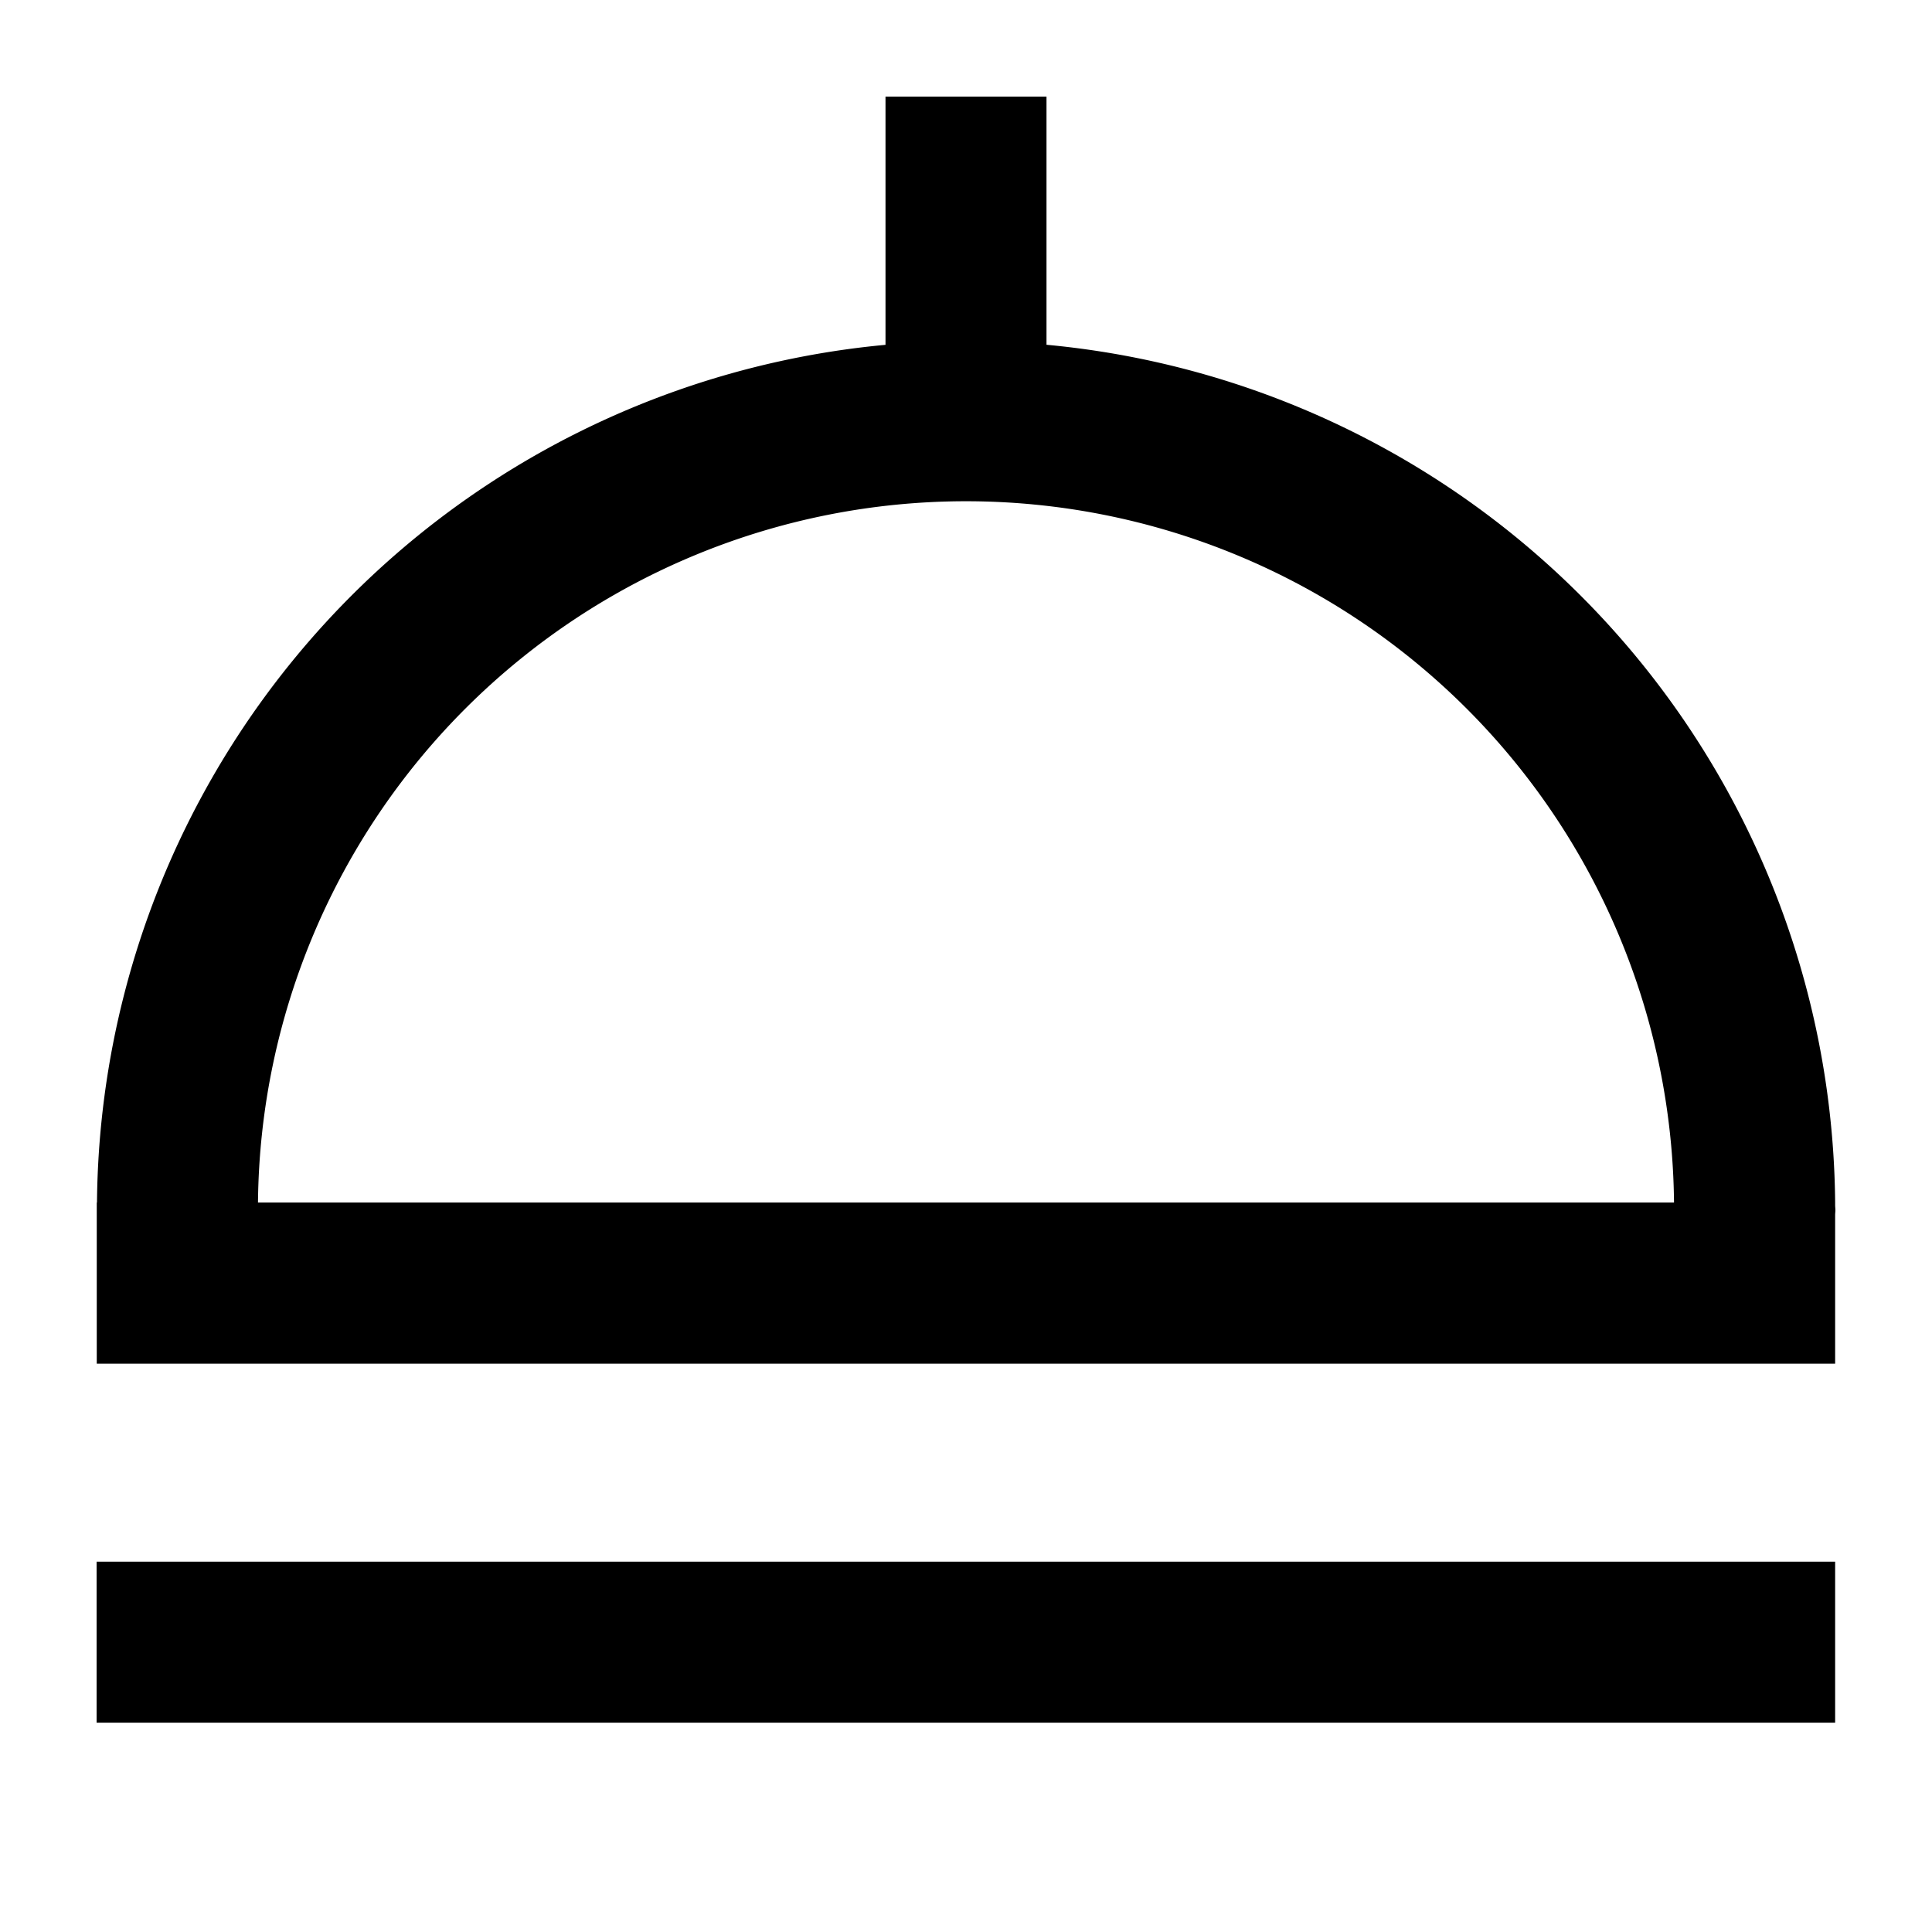<svg xmlns="http://www.w3.org/2000/svg" viewBox="0 0 60 60"><path d="M56.992 37.432v-.086A26.989 26.989 0 0 0 32.5 10.707V3h-5v7.709A26.988 26.988 0 0 0 3.012 37.346h-.007V42.351h53.987v-4.619c0-.051.008-.1.008-.15s-.007-.099-.008-.15zm-48.98-.086a21.989 21.989 0 0 1 43.976 0zM49.073 48.5H3v4.999H56.992V48.5H49.073z"/></svg>
